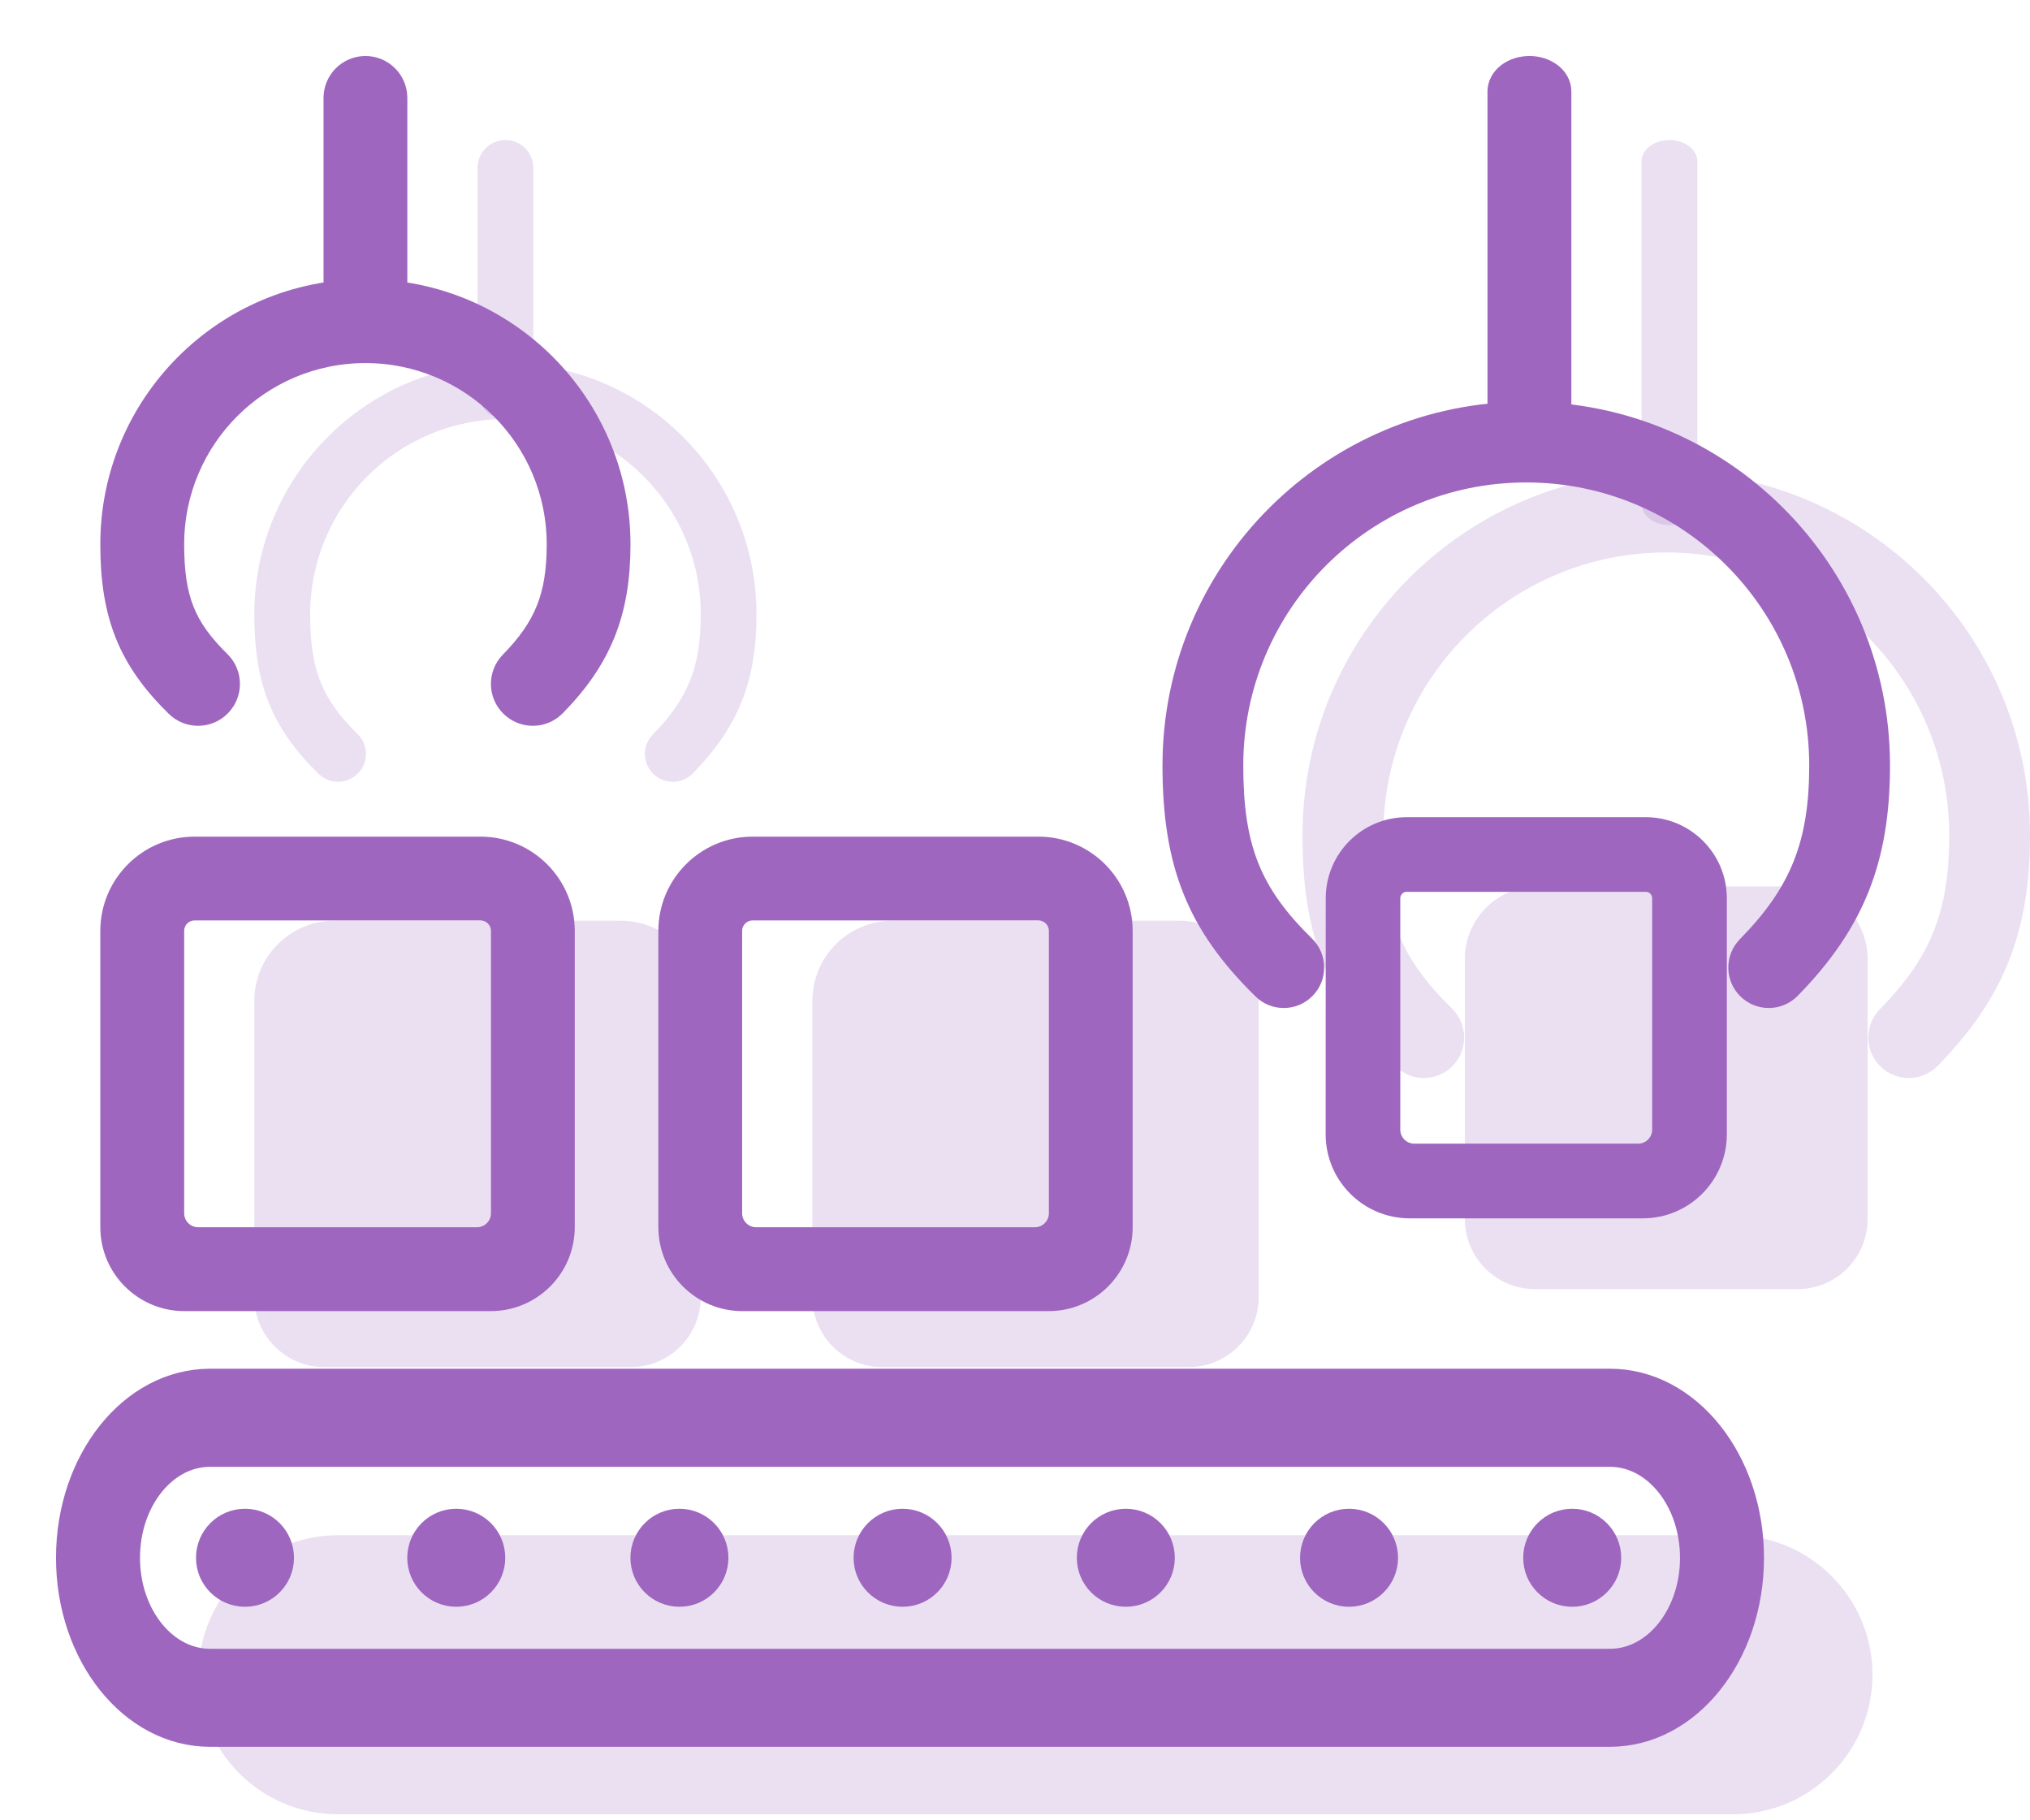 <svg width="29" height="26" viewBox="0 0 29 26" fill="none" xmlns="http://www.w3.org/2000/svg">
<rect width="28" height="24.914" fill="black" fill-opacity="0" transform="translate(1 1)"/>
<rect width="26.164" height="23.914" fill="black" fill-opacity="0" transform="translate(2.836 2)"/>
<path fill-rule="evenodd" clip-rule="evenodd" d="M24.758 25.914C25.858 25.914 26.75 25.021 26.75 23.921C26.75 22.821 25.858 21.928 24.758 21.928H4.829C3.728 21.928 2.836 22.821 2.836 23.921C2.836 25.022 3.728 25.914 4.829 25.914H24.758Z" fill="#9E66BF" fill-opacity="0.2"/>
<path fill-rule="evenodd" clip-rule="evenodd" d="M20.744 14.407C20.004 13.682 19.761 13.075 19.761 11.933C19.761 9.7 21.572 7.891 23.804 7.891C26.035 7.891 27.846 9.7 27.846 11.933C27.846 13.023 27.579 13.678 26.855 14.415C26.632 14.644 26.636 15.009 26.863 15.232C27.092 15.456 27.457 15.452 27.681 15.224C28.617 14.269 29 13.323 29 11.933C29 9.063 26.674 6.737 23.804 6.737C20.933 6.737 18.607 9.063 18.607 11.933C18.607 13.379 18.968 14.284 19.935 15.232C20.162 15.456 20.529 15.452 20.752 15.224C20.975 14.997 20.971 14.63 20.744 14.407L20.744 14.407Z" fill="#9E66BF" fill-opacity="0.2"/>
<path fill-rule="evenodd" clip-rule="evenodd" d="M24.248 7.194V2.306C24.248 2.137 24.069 2 23.849 2C23.628 2 23.45 2.137 23.45 2.306V7.194C23.45 7.363 23.628 7.5 23.849 7.5C24.069 7.5 24.248 7.363 24.248 7.194Z" fill="#9E66BF" fill-opacity="0.2"/>
<path fill-rule="evenodd" clip-rule="evenodd" d="M5.108 10.484C4.598 9.983 4.431 9.565 4.431 8.775C4.431 7.235 5.68 5.986 7.22 5.986C8.762 5.986 10.011 7.235 10.011 8.775C10.011 9.527 9.827 9.979 9.328 10.489C9.173 10.646 9.175 10.899 9.333 11.053C9.49 11.207 9.742 11.205 9.897 11.047C10.543 10.389 10.807 9.736 10.807 8.775C10.807 6.795 9.202 5.188 7.22 5.188C5.24 5.188 3.633 6.795 3.633 8.775C3.633 9.774 3.883 10.399 4.551 11.053C4.707 11.207 4.96 11.205 5.114 11.047C5.268 10.89 5.265 10.638 5.108 10.484V10.484Z" fill="#9E66BF" fill-opacity="0.2"/>
<path fill-rule="evenodd" clip-rule="evenodd" d="M7.619 5.587V2.399C7.619 2.178 7.441 2 7.22 2C7.001 2 6.822 2.178 6.822 2.399V5.587C6.822 5.807 7.001 5.986 7.22 5.986C7.441 5.986 7.619 5.808 7.619 5.587Z" fill="#9E66BF" fill-opacity="0.2"/>
<path fill-rule="evenodd" clip-rule="evenodd" d="M3.633 18.527C3.633 19.079 4.081 19.527 4.633 19.527H9.011C9.563 19.527 10.011 19.079 10.011 18.527V14.297C10.011 13.664 9.497 13.15 8.863 13.15H4.78C4.147 13.15 3.633 13.664 3.633 14.297L3.633 18.527Z" fill="#9E66BF" fill-opacity="0.2"/>
<path fill-rule="evenodd" clip-rule="evenodd" d="M11.605 18.527C11.605 19.079 12.053 19.527 12.605 19.527H16.981C17.534 19.527 17.981 19.079 17.981 18.527V14.297C17.981 13.664 17.468 13.15 16.834 13.15H12.752C12.119 13.15 11.605 13.664 11.605 14.297L11.605 18.527Z" fill="#9E66BF" fill-opacity="0.2"/>
<path fill-rule="evenodd" clip-rule="evenodd" d="M20.927 17.413C20.927 17.965 21.375 18.413 21.927 18.413H25.68C26.232 18.413 26.68 17.965 26.68 17.413V13.695C26.68 13.124 26.216 12.661 25.645 12.661H21.962C21.391 12.661 20.927 13.124 20.927 13.695L20.927 17.413Z" fill="#9E66BF" fill-opacity="0.2"/>
<rect width="26" height="23.75" fill="black" fill-opacity="0" transform="translate(1 1)"/>
<path fill-rule="evenodd" clip-rule="evenodd" d="M4 22.251C4 21.974 3.776 21.75 3.5 21.75C3.224 21.75 3 21.974 3 22.251C3 22.526 3.224 22.75 3.5 22.75C3.776 22.75 4 22.526 4 22.251Z" fill="#9E66BF" stroke="#9E66BF" stroke-width="0.4"/>
<path fill-rule="evenodd" clip-rule="evenodd" d="M7.018 22.251C7.018 21.974 6.794 21.75 6.517 21.75C6.242 21.75 6.018 21.974 6.018 22.251C6.018 22.526 6.242 22.75 6.517 22.75C6.794 22.75 7.018 22.526 7.018 22.251Z" fill="#9E66BF" stroke="#9E66BF" stroke-width="0.4"/>
<path fill-rule="evenodd" clip-rule="evenodd" d="M10.206 22.251C10.206 21.974 9.982 21.75 9.707 21.75C9.43 21.75 9.206 21.974 9.206 22.251C9.206 22.526 9.43 22.75 9.707 22.75C9.982 22.75 10.206 22.526 10.206 22.251Z" fill="#9E66BF" stroke="#9E66BF" stroke-width="0.4"/>
<path fill-rule="evenodd" clip-rule="evenodd" d="M13.394 22.251C13.394 21.974 13.171 21.75 12.894 21.75C12.618 21.75 12.394 21.974 12.394 22.251C12.394 22.526 12.618 22.75 12.894 22.75C13.171 22.75 13.394 22.526 13.394 22.251Z" fill="#9E66BF" stroke="#9E66BF" stroke-width="0.4"/>
<path fill-rule="evenodd" clip-rule="evenodd" d="M16.583 22.251C16.583 21.974 16.36 21.75 16.083 21.75C15.807 21.75 15.583 21.974 15.583 22.251C15.583 22.526 15.807 22.75 16.083 22.75C16.36 22.75 16.583 22.526 16.583 22.251Z" fill="#9E66BF" stroke="#9E66BF" stroke-width="0.4"/>
<path fill-rule="evenodd" clip-rule="evenodd" d="M19.772 22.251C19.772 21.974 19.548 21.75 19.272 21.75C18.995 21.75 18.772 21.974 18.772 22.251C18.772 22.526 18.995 22.75 19.272 22.75C19.548 22.75 19.772 22.526 19.772 22.251Z" fill="#9E66BF" stroke="#9E66BF" stroke-width="0.4"/>
<path fill-rule="evenodd" clip-rule="evenodd" d="M22.96 22.251C22.96 21.974 22.736 21.75 22.46 21.75C22.183 21.75 21.96 21.974 21.96 22.251C21.96 22.526 22.183 22.75 22.46 22.75C22.736 22.75 22.96 22.526 22.96 22.251Z" fill="#9E66BF" stroke="#9E66BF" stroke-width="0.4"/>
<path fill-rule="evenodd" clip-rule="evenodd" d="M23 23.75H3C2.337 23.75 1.8 23.079 1.8 22.251C1.8 21.422 2.337 20.751 3 20.751H23C23.663 20.751 24.2 21.422 24.2 22.251C24.2 23.079 23.663 23.75 23 23.75ZM23 24.75C24.105 24.75 25 23.631 25 22.251C25 20.87 24.105 19.75 23 19.75H3C1.895 19.75 1 20.87 1 22.251C1 23.631 1.895 24.75 3 24.75H23Z" fill="#9E66BF" stroke="#9E66BF" stroke-width="0.4"/>
<path fill-rule="evenodd" clip-rule="evenodd" d="M18.744 13.407C18.004 12.682 17.761 12.075 17.761 10.933C17.761 8.7 19.572 6.891 21.804 6.891C24.035 6.891 25.846 8.7 25.846 10.933C25.846 12.023 25.579 12.678 24.855 13.415C24.632 13.644 24.636 14.009 24.863 14.232C25.092 14.456 25.457 14.452 25.681 14.224C26.617 13.269 27 12.323 27 10.933C27 8.063 24.674 5.737 21.804 5.737C18.933 5.737 16.607 8.063 16.607 10.933C16.607 12.379 16.968 13.284 17.935 14.232C18.162 14.456 18.529 14.452 18.752 14.224C18.975 13.997 18.971 13.63 18.744 13.407L18.744 13.407Z" fill="#9E66BF"/>
<path fill-rule="evenodd" clip-rule="evenodd" d="M22.248 6.194V1.306C22.248 1.137 22.069 1 21.849 1C21.628 1 21.45 1.137 21.45 1.306V6.194C21.45 6.363 21.628 6.5 21.849 6.5C22.069 6.5 22.248 6.363 22.248 6.194Z" fill="#9E66BF" stroke="#9E66BF" stroke-width="0.4"/>
<path fill-rule="evenodd" clip-rule="evenodd" d="M3.108 9.484C2.598 8.983 2.431 8.565 2.431 7.775C2.431 6.235 3.68 4.986 5.22 4.986C6.762 4.986 8.01 6.235 8.01 7.775C8.01 8.527 7.827 8.979 7.328 9.489C7.173 9.646 7.175 9.899 7.333 10.053C7.49 10.207 7.742 10.205 7.897 10.047C8.543 9.389 8.807 8.736 8.807 7.775C8.807 5.795 7.202 4.188 5.22 4.188C3.24 4.188 1.633 5.795 1.633 7.775C1.633 8.774 1.883 9.399 2.551 10.053C2.707 10.207 2.96 10.205 3.114 10.047C3.268 9.89 3.265 9.638 3.108 9.484V9.484Z" fill="#9E66BF" stroke="#9E66BF" stroke-width="0.4"/>
<path fill-rule="evenodd" clip-rule="evenodd" d="M5.619 4.587V1.399C5.619 1.178 5.441 1 5.22 1C5.001 1 4.822 1.178 4.822 1.399V4.587C4.822 4.807 5.001 4.986 5.22 4.986C5.441 4.986 5.619 4.808 5.619 4.587Z" fill="#9E66BF" stroke="#9E66BF" stroke-width="0.4"/>
<path fill-rule="evenodd" clip-rule="evenodd" d="M2.831 17.729C2.61 17.729 2.431 17.55 2.431 17.329V13.297C2.431 13.104 2.587 12.947 2.78 12.947H6.863C7.057 12.947 7.214 13.104 7.214 13.297V17.329C7.214 17.55 7.035 17.729 6.814 17.729H2.831ZM1.633 17.527C1.633 18.079 2.081 18.527 2.633 18.527H7.011C7.563 18.527 8.011 18.079 8.011 17.527V13.297C8.011 12.664 7.497 12.15 6.863 12.15H2.78C2.147 12.15 1.633 12.664 1.633 13.297L1.633 17.527Z" fill="#9E66BF" stroke="#9E66BF" stroke-width="0.4"/>
<path fill-rule="evenodd" clip-rule="evenodd" d="M10.802 17.729C10.581 17.729 10.402 17.55 10.402 17.329V13.297C10.402 13.104 10.559 12.947 10.752 12.947H14.834C15.027 12.947 15.184 13.104 15.184 13.297V17.329C15.184 17.55 15.005 17.729 14.784 17.729H10.802ZM9.605 17.527C9.605 18.079 10.053 18.527 10.605 18.527H14.981C15.534 18.527 15.981 18.079 15.981 17.527V13.297C15.981 12.664 15.468 12.15 14.834 12.15H10.752C10.119 12.15 9.605 12.664 9.605 13.297L9.605 17.527Z" fill="#9E66BF" stroke="#9E66BF" stroke-width="0.4"/>
<path fill-rule="evenodd" clip-rule="evenodd" d="M23.802 16.135C23.802 16.356 23.623 16.535 23.402 16.535H20.204C19.983 16.535 19.804 16.356 19.804 16.135V12.83C19.804 12.669 19.936 12.538 20.097 12.538H23.51C23.672 12.538 23.802 12.669 23.802 12.83L23.802 16.135ZM19.138 16.202C19.138 16.754 19.586 17.202 20.138 17.202H23.469C24.021 17.202 24.469 16.754 24.469 16.202V12.83C24.469 12.301 24.039 11.872 23.51 11.872H20.097C19.568 11.872 19.139 12.301 19.139 12.83L19.138 16.202Z" fill="#9E66BF" stroke="#9E66BF" stroke-width="0.4"/>
</svg>
